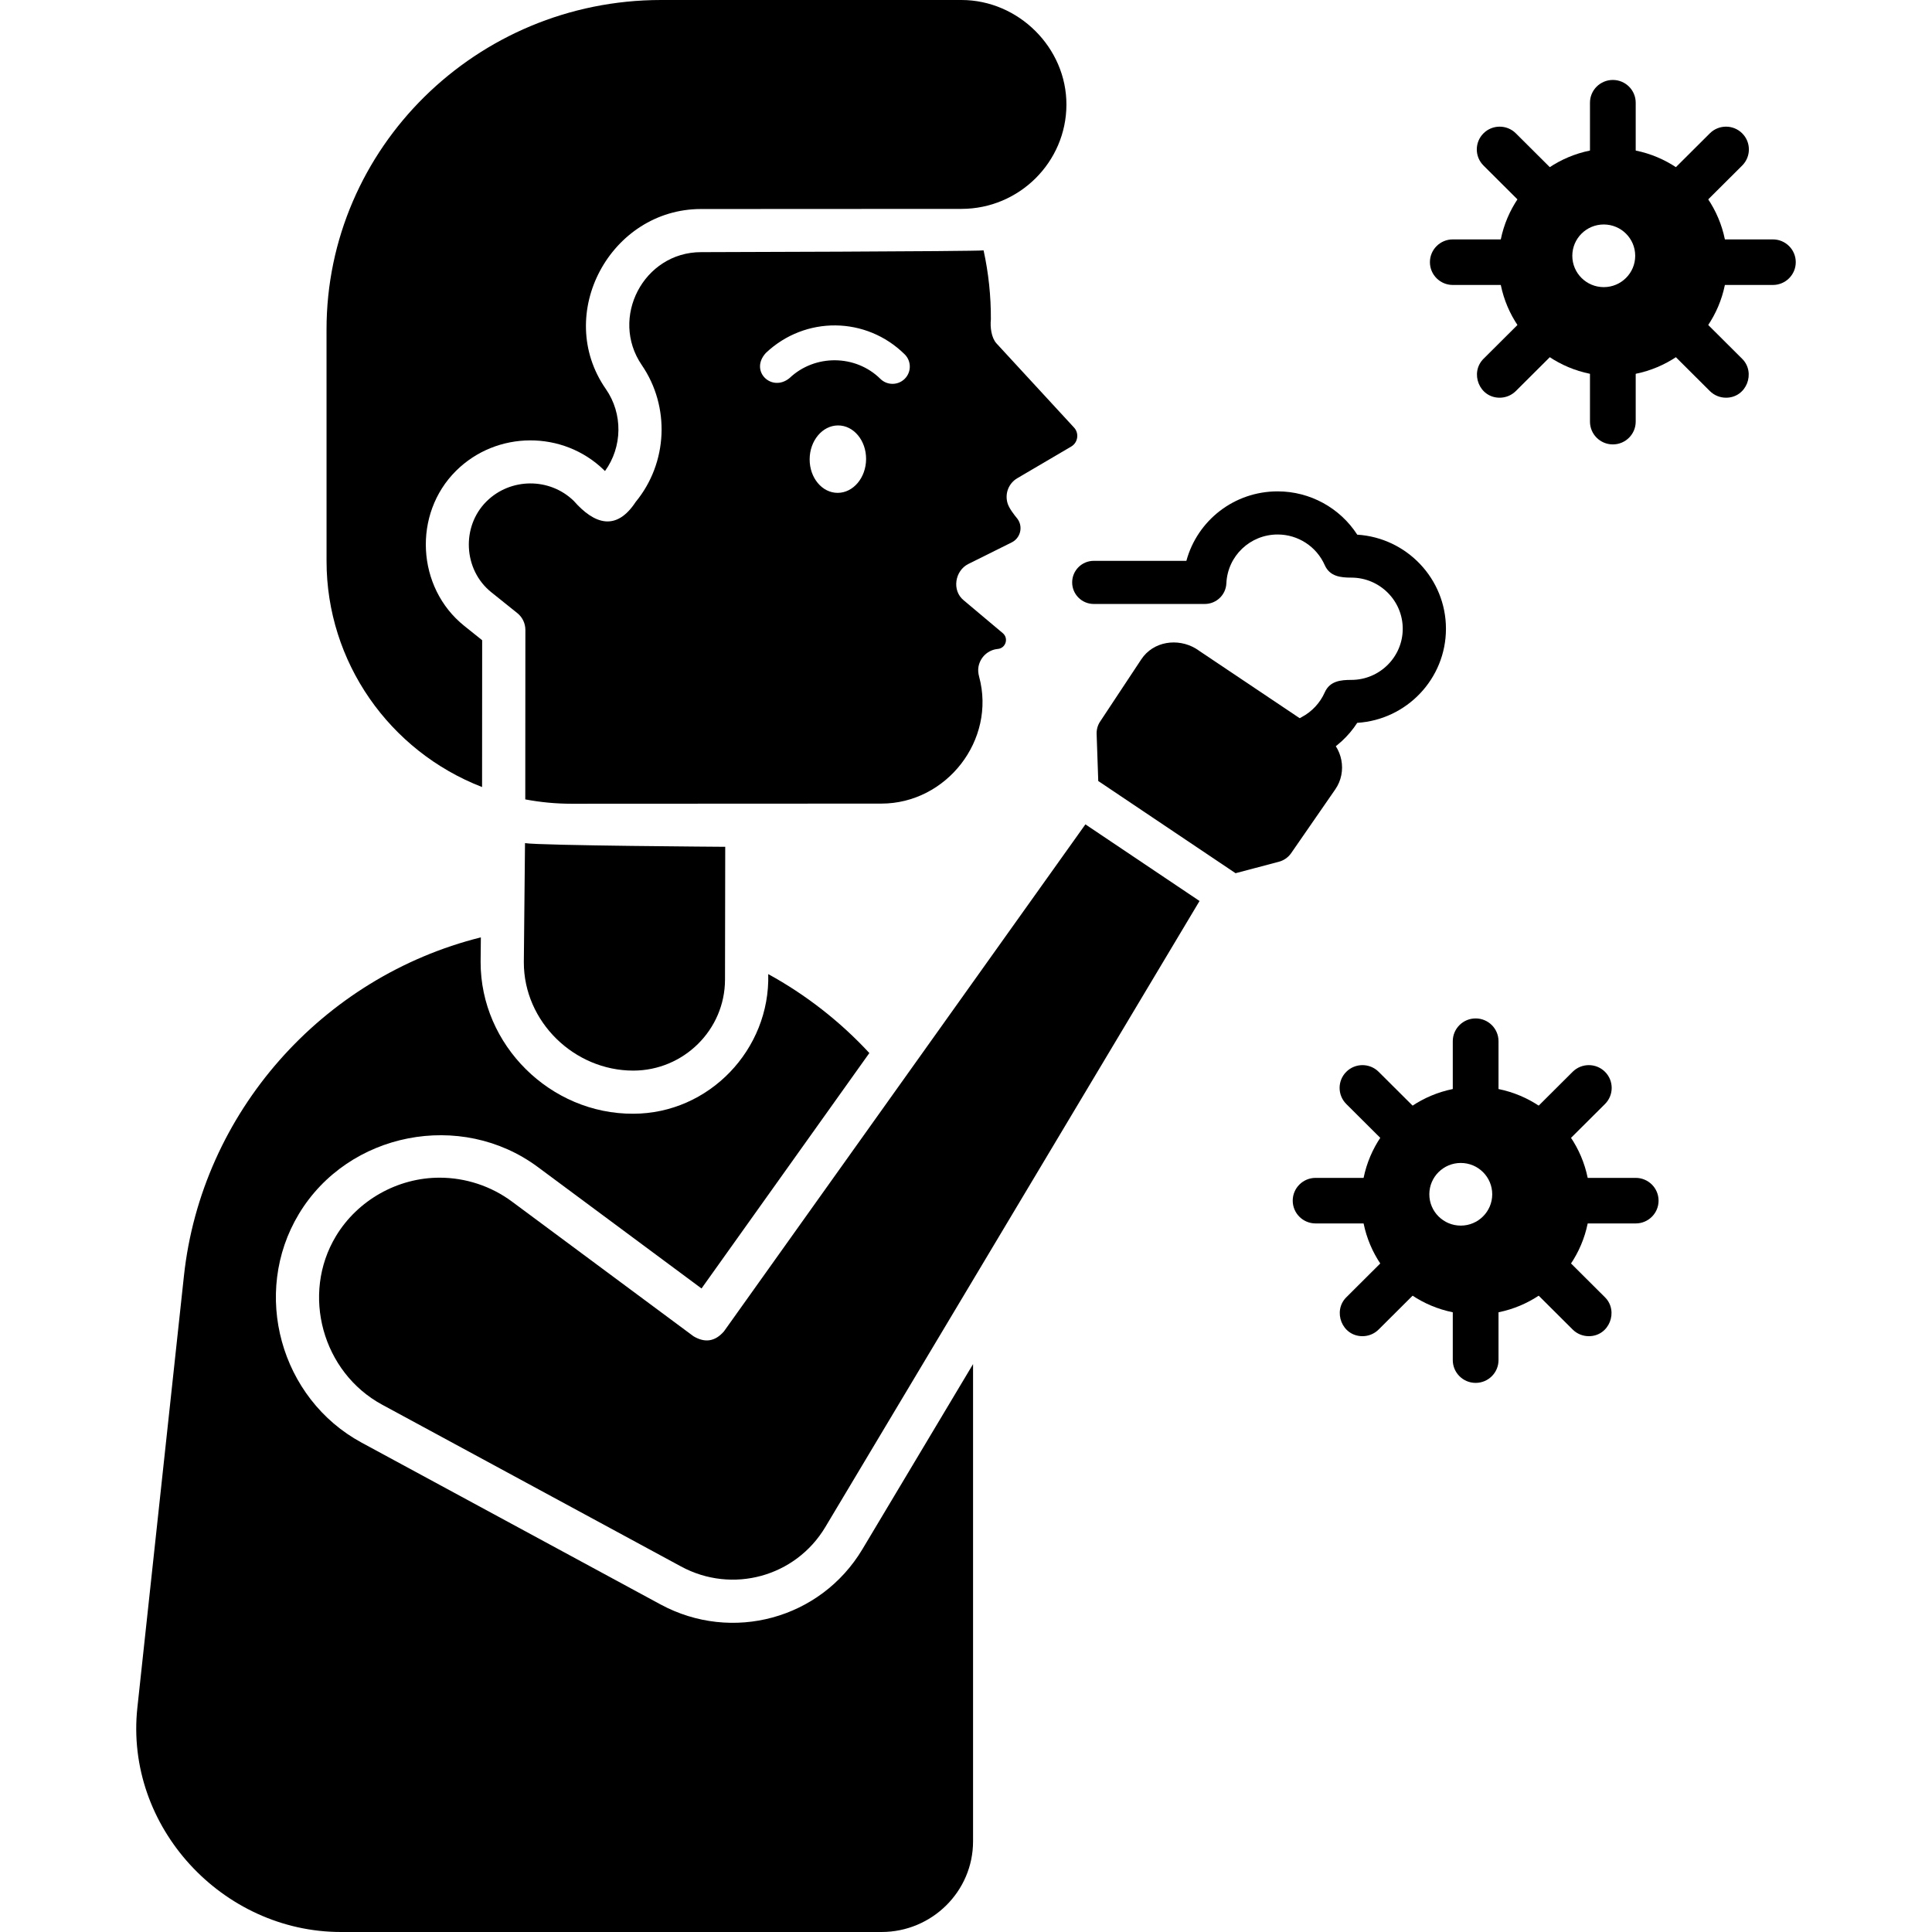 <?xml version="1.0" ?><svg id="Layer_1" style="enable-background:new 0 0 468 468;" version="1.1" viewBox="0 0 468 468" xml:space="preserve" xmlns="http://www.w3.org/2000/svg" xmlns:xlink="http://www.w3.org/1999/xlink"><g><g><path d="M317.763,183.551c-1.878,0-3.692-1.01-4.631-2.781c-1.352-2.55-0.377-5.71,2.179-7.06    c2.475-1.307,4.458-3.431,5.586-5.981c1.227-2.778,3.876-3.032,6.437-3.032c6.87,0,12.459-5.558,12.459-12.389    c0-6.832-5.589-12.389-12.459-12.389c-2.56,0-5.209-0.257-6.437-3.032c-1.991-4.504-6.467-7.414-11.403-7.414    c-6.673,0-12.13,5.199-12.424,11.836c-0.124,2.792-2.428,4.993-5.229,4.993h-26.89c-2.891,0-5.234-2.339-5.234-5.223    s2.344-5.223,5.234-5.223h22.435c2.643-9.754,11.55-16.829,22.108-16.829c7.87,0,15.106,4.022,19.281,10.49    c11.974,0.743,21.487,10.682,21.487,22.791c0,12.111-9.515,22.05-21.491,22.791c-2.124,3.282-5.08,6.005-8.563,7.844    C319.426,183.356,318.589,183.551,317.763,183.551z"/><g><g><g><path d="M266.037,189.19l33.26,22.332l10.488-2.772c1.191-0.314,2.237-1.038,2.946-2.037l10.729-15.511       c2.946-4.259,1.792-10.241-2.505-13.121l-31.307-20.988c-4.349-2.586-10.272-1.782-13.19,2.629l-10.039,15.177       c-0.529,0.828-0.812,1.858-0.775,2.915L266.037,189.19z"/></g></g><path d="M106.47,285.277c-10.154,0-19.845,5.453-25.092,14.16c-8.508,14.119-3.244,33.014,11.189,40.827l72.411,39.196     c12.386,6.706,27.736,2.512,34.943-9.548l90.651-151.658l-27.647-18.563l-87.561,122.824c-2.137,2.454-4.6,2.842-7.389,1.164     l-43.957-32.612C118.916,287.281,112.738,285.277,106.47,285.277z"/></g><g><path d="M232.898,0l-72.825,0.001c-44.669,0.032-80.996,35.852-80.976,79.848c0.008,18.755,0.009,38.317,0.006,56.076     c-0.004,24.393,15.183,46.013,37.673,54.726l0.021-35.563l-4.353-3.49c-11.549-9.261-12.483-27.13-1.969-37.552     c9.836-9.752,25.908-9.837,35.824-0.186l0.252,0.245c4.241-5.866,4.366-13.889,0.203-19.873     c-12.641-18.168,1.171-43.599,23.059-43.599l63.097-0.032c13.968-0.007,25.37-11.319,25.416-25.216     C258.374,11.551,246.695,0,232.898,0z"/><path d="M127.176,204.235l-0.285,28.856c-0.023,14.41,12.214,26.249,26.514,26.249c12.231-0.02,22.197-9.902,22.218-22.027     l0.054-32.187C175.677,205.125,130.922,204.841,127.176,204.235z"/><path d="M116.481,227.064c-38.482,9.601-67.664,42.489-71.925,82.001l-11.28,104.59C30.17,442.471,53.845,468,82.601,468h130.923     c12.233,0,22.185-9.848,22.185-21.952V330.433l-26.796,44.831c-10.095,16.888-31.584,22.767-48.926,13.379l-72.411-39.196     c-19.645-10.633-26.743-36.186-15.17-55.393c11.955-19.839,39.28-25.152,57.86-11.37l39.667,29.43l40.655-57.029     c-7.059-7.636-15.383-14.129-24.493-19.123c0.49,18.244-14.321,33.794-32.671,33.824c-20.087,0.11-37.034-16.63-37.001-36.755     L116.481,227.064z"/><path d="M260.189,103.59l-18.794-20.394c-1.257-1.365-1.57-3.964-1.37-5.835c0.03-5.623-0.563-11.225-1.765-16.713     c-1.763,0.264-68.441,0.43-68.441,0.43c-13.919,0.01-22.185,15.916-14.35,27.362c6.899,10.079,6.303,23.671-1.473,33.131     c-4.695,7.166-9.993,5.471-15.006-0.233c-5.849-5.691-15.331-5.638-21.137,0.118c-6.139,6.086-5.62,16.57,1.148,21.999l6.31,5.06     c1.237,0.992,1.956,2.491,1.955,4.074l-0.025,41.052c3.695,0.701,7.457,1.055,11.228,1.055c0.014,0,0.029,0,0.043,0l74.995-0.035     c15.753-0.007,27.827-15.402,23.671-30.748c-0.216-0.797-0.305-1.635-0.148-2.445c0.468-2.406,2.417-4.059,4.673-4.269l0,0     c1.926-0.177,2.683-2.585,1.203-3.828l-9.463-7.953c-2.929-2.38-2.132-7.182,1.132-8.805l10.498-5.223     c2.123-1.057,2.795-3.759,1.411-5.683c-0.824-1.009-2.092-2.618-2.442-3.875c-0.679-2.436,0.393-4.82,2.376-5.985l13.058-7.669     C261.162,107.188,261.421,104.927,260.189,103.59z M202.93,119.389c-3.776,0.015-6.822-3.63-6.804-8.14     c0.018-4.511,3.094-8.179,6.87-8.194c3.776-0.015,6.822,3.63,6.804,8.14C209.782,115.706,206.706,119.374,202.93,119.389z      M219.176,91.742c-1.627,1.64-4.279,1.654-5.922,0.03c-5.99-5.917-15.848-6.01-21.976-0.21c-4.286,3.573-9.81-1.644-5.764-6.063     c9.532-9.025,24.306-8.878,33.631,0.334C220.79,87.456,220.803,90.102,219.176,91.742z"/></g></g><g><path d="M390.688,35.919c-15.296,0-27.696,12.352-27.696,27.59c0,15.238,12.4,27.59,27.696,27.59    c15.296,0,27.696-12.352,27.696-27.59C418.384,48.272,405.984,35.919,390.688,35.919z M388.488,69.553    c-4.207,0-7.618-3.397-7.618-7.588s3.411-7.588,7.618-7.588s7.618,3.397,7.618,7.588S392.695,69.553,388.488,69.553z"/><path d="M390.688,43.606c-3.059,0-5.539-2.471-5.539-5.518V24.885c0-3.047,2.48-5.518,5.539-5.518s5.539,2.471,5.539,5.518v13.203    C396.227,41.135,393.747,43.606,390.688,43.606z"/><path d="M372.644,51.052c-1.418,0-2.836-0.539-3.917-1.617l-9.371-9.336c-2.163-2.155-2.163-5.648,0.001-7.803    c2.163-2.154,5.671-2.154,7.833,0.001l9.371,9.336c2.163,2.155,2.163,5.648-0.001,7.803    C375.479,50.513,374.061,51.052,372.644,51.052z"/><path d="M365.17,69.028h-13.253c-3.059,0-5.539-2.471-5.539-5.518c0-3.047,2.48-5.518,5.539-5.518h13.253    c3.059,0,5.539,2.471,5.539,5.518C370.71,66.557,368.229,69.028,365.17,69.028z"/><path d="M363.273,96.339c-5.001,0-7.262-6.087-3.917-9.42l9.371-9.336c2.163-2.154,5.67-2.154,7.834,0    c2.163,2.155,2.163,5.648,0,7.804l-9.371,9.336C366.108,95.8,364.691,96.339,363.273,96.339z"/><path d="M390.688,107.652c-3.059,0-5.539-2.471-5.539-5.518V88.931c0-3.047,2.48-5.518,5.539-5.518s5.539,2.471,5.539,5.518    v13.203C396.227,105.181,393.747,107.652,390.688,107.652z"/><path d="M418.103,96.339c-1.418,0-2.835-0.539-3.917-1.616l-9.371-9.336c-2.163-2.155-2.163-5.649,0-7.804    c2.164-2.154,5.671-2.153,7.834,0l9.371,9.336C425.365,90.252,423.104,96.339,418.103,96.339z"/><path d="M429.459,69.028h-13.253c-3.059,0-5.539-2.471-5.539-5.518c0-3.047,2.48-5.518,5.539-5.518h13.253    c3.059,0,5.539,2.471,5.539,5.518C434.998,66.557,432.518,69.028,429.459,69.028z"/><path d="M408.732,51.052c-1.418,0-2.835-0.538-3.916-1.616c-2.164-2.155-2.164-5.648-0.001-7.803l9.371-9.336    c2.163-2.155,5.671-2.156,7.833-0.001c2.164,2.155,2.164,5.648,0.001,7.803l-9.371,9.336    C411.567,50.513,410.149,51.052,408.732,51.052z"/></g><g><path d="M357.455,263.253c-15.296,0-27.696,12.353-27.696,27.59c0,15.238,12.4,27.59,27.696,27.59    c15.296,0,27.696-12.352,27.696-27.59C385.151,275.605,372.751,263.253,357.455,263.253z M353.853,296.887    c-4.207,0-7.618-3.397-7.618-7.588s3.411-7.588,7.618-7.588c4.207,0,7.618,3.397,7.618,7.588S358.06,296.887,353.853,296.887z"/><path d="M357.455,270.939c-3.059,0-5.539-2.471-5.539-5.518v-13.203c0-3.047,2.48-5.518,5.539-5.518s5.539,2.471,5.539,5.518    v13.203C362.994,268.469,360.514,270.939,357.455,270.939z"/><path d="M339.411,278.385c-1.418,0-2.835-0.539-3.917-1.616l-9.371-9.336c-2.163-2.155-2.163-5.649,0-7.804    c2.165-2.154,5.671-2.154,7.834,0l9.371,9.336c2.163,2.155,2.163,5.649,0,7.804C342.246,277.846,340.828,278.385,339.411,278.385z    "/><path d="M331.937,296.361h-13.253c-3.059,0-5.539-2.471-5.539-5.518c0-3.047,2.48-5.518,5.539-5.518h13.253    c3.059,0,5.539,2.471,5.539,5.518C337.477,293.89,334.996,296.361,331.937,296.361z"/><path d="M330.04,323.672c-5,0-7.262-6.087-3.917-9.419l9.371-9.336c2.163-2.155,5.671-2.156,7.833-0.001    c2.164,2.155,2.164,5.648,0.001,7.803l-9.371,9.336C332.875,323.134,331.458,323.672,330.04,323.672z"/><path d="M357.455,334.985c-3.059,0-5.539-2.471-5.539-5.518v-13.203c0-3.047,2.48-5.518,5.539-5.518s5.539,2.471,5.539,5.518    v13.203C362.994,332.515,360.514,334.985,357.455,334.985z"/><path d="M384.87,323.672c-1.418,0-2.836-0.539-3.917-1.617l-9.371-9.336c-2.163-2.155-2.163-5.648,0.001-7.803    c2.164-2.154,5.672-2.154,7.833,0.001l9.371,9.336C392.132,317.585,389.87,323.672,384.87,323.672z"/><path d="M396.226,296.361h-13.253c-3.059,0-5.539-2.471-5.539-5.518c0-3.047,2.48-5.518,5.539-5.518h13.253    c3.059,0,5.539,2.471,5.539,5.518C401.765,293.89,399.285,296.361,396.226,296.361z"/><path d="M375.499,278.385c-1.418,0-2.835-0.539-3.917-1.616c-2.163-2.155-2.163-5.648,0-7.804l9.371-9.336    c2.163-2.154,5.67-2.154,7.834,0c2.163,2.155,2.163,5.648,0,7.804l-9.371,9.336C378.334,277.846,376.916,278.385,375.499,278.385z    "/></g></g><g/><g/><g/><g/><g/><g/><g/><g/><g/><g/><g/><g/><g/><g/><g/></svg>